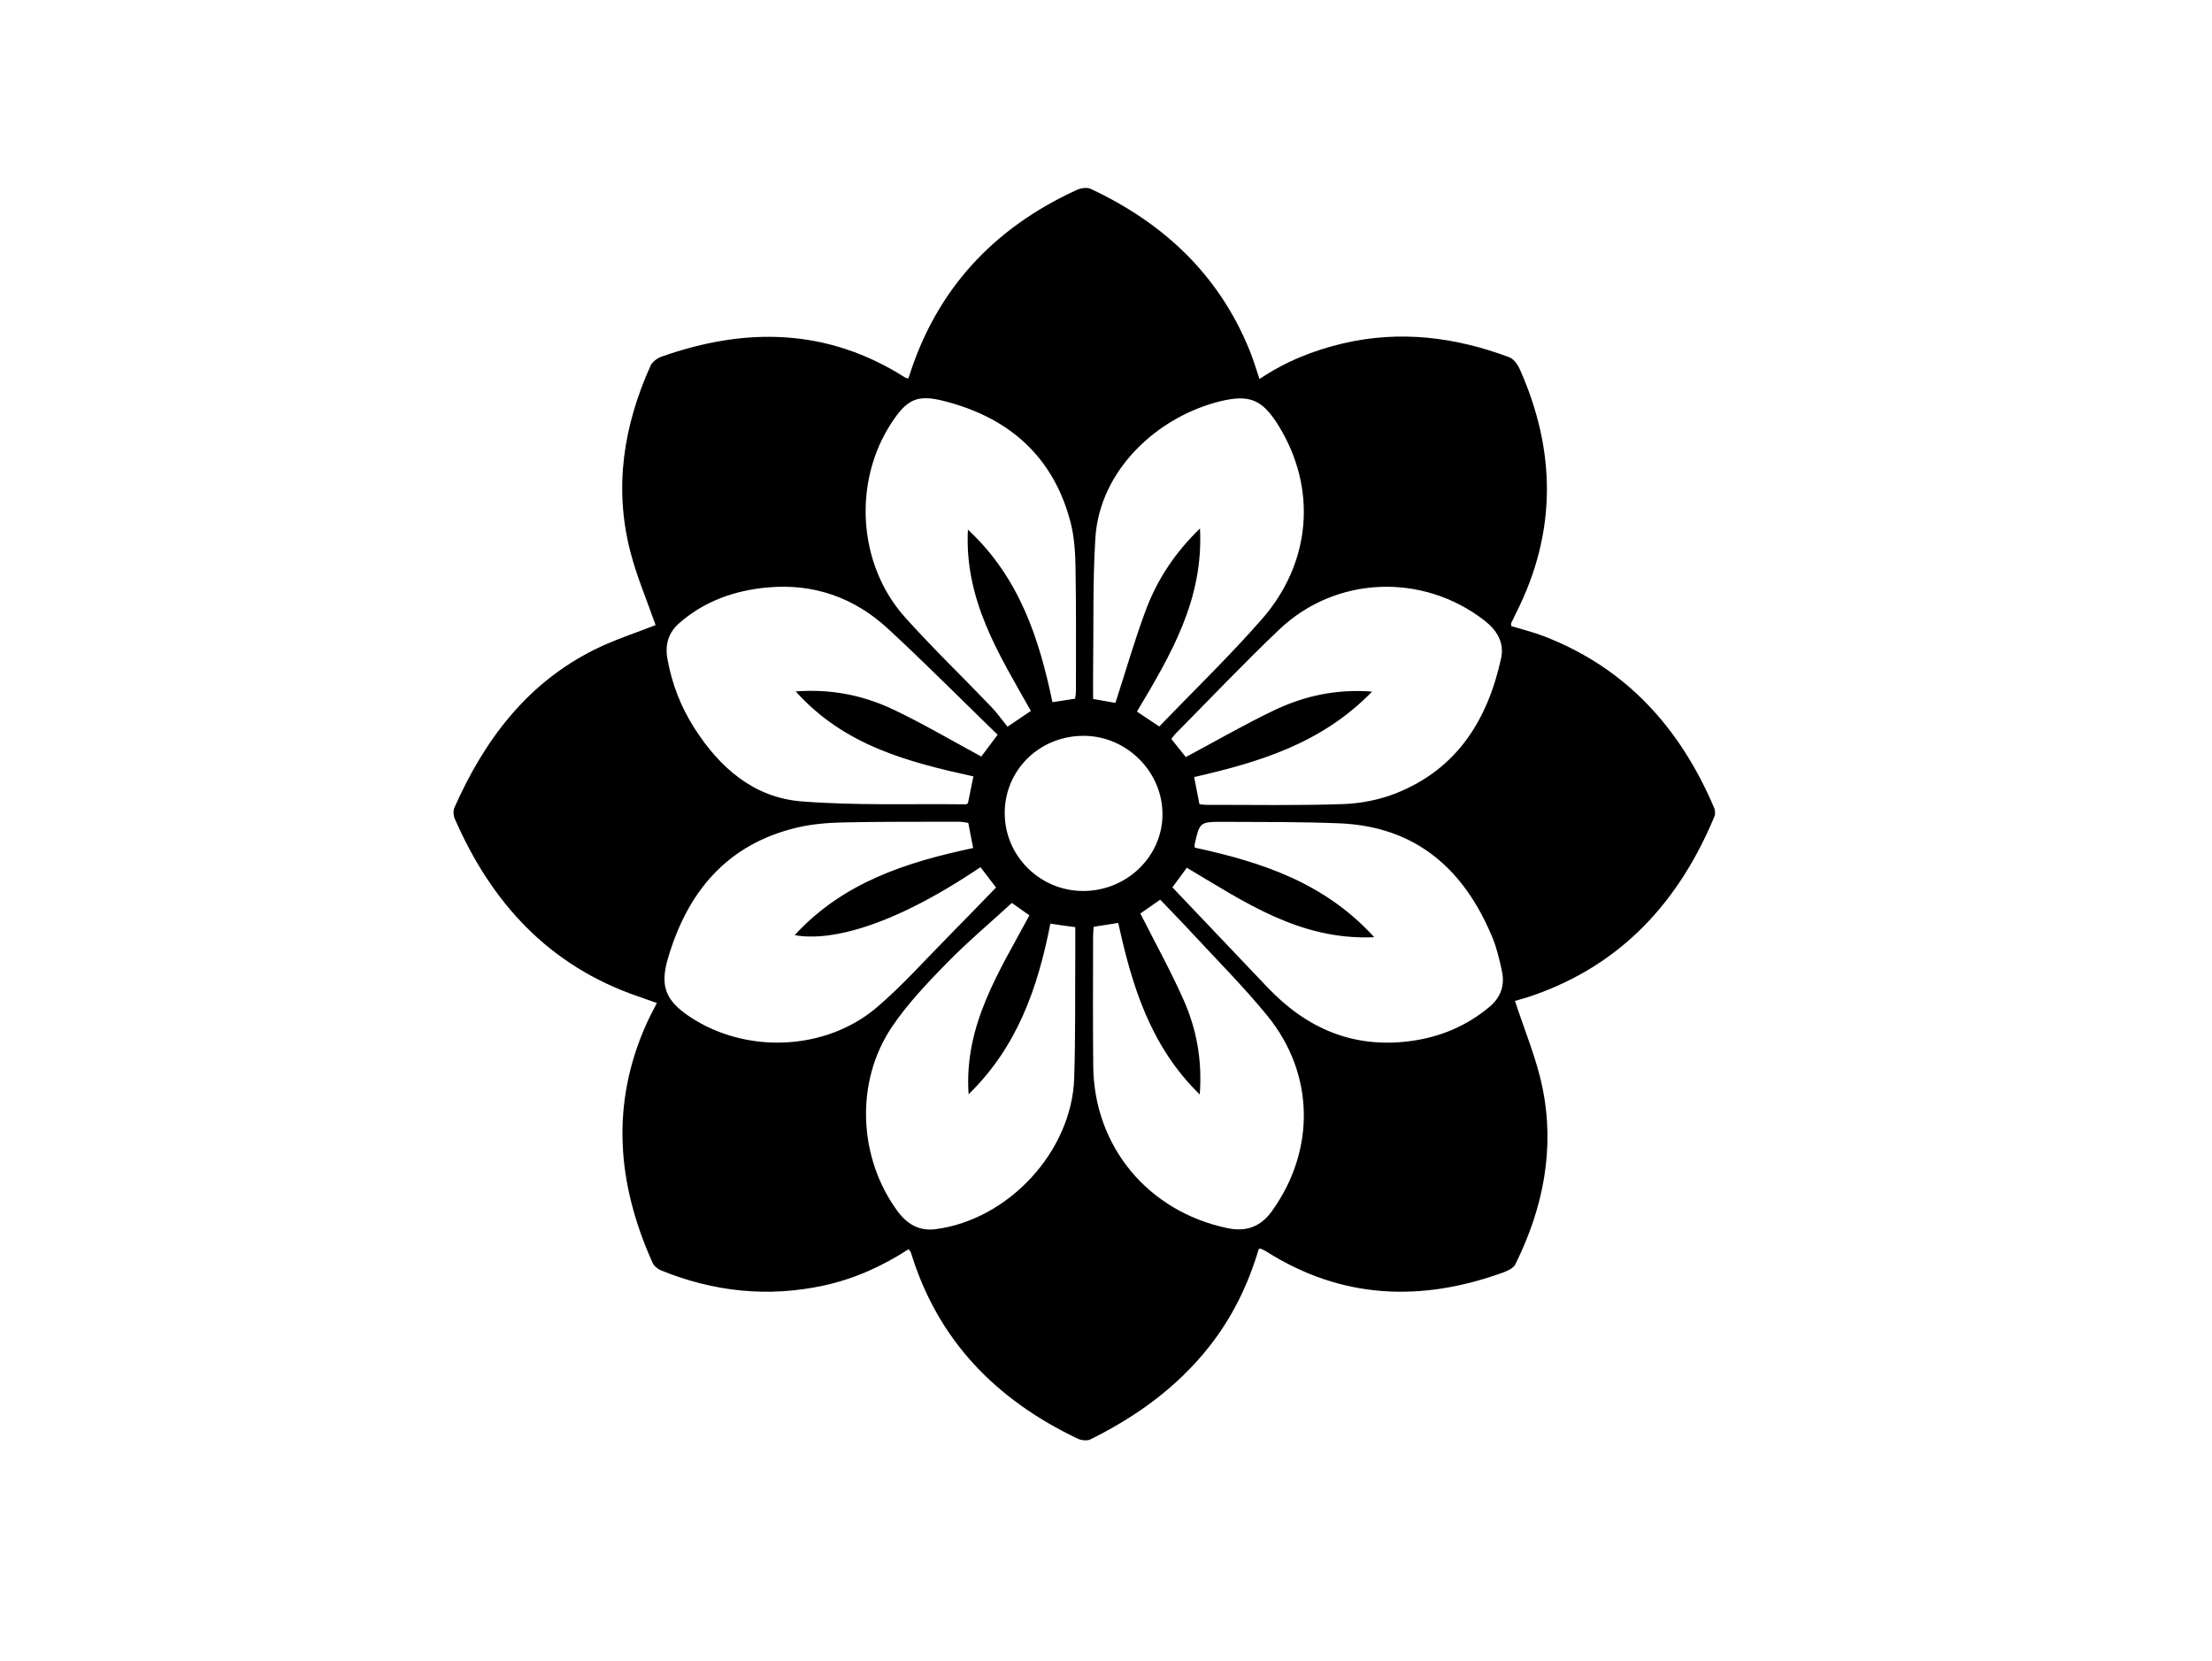 <?xml version="1.0" encoding="UTF-8"?><svg id="a" xmlns="http://www.w3.org/2000/svg" viewBox="0 0 800 600.7"><path d="M547.92,361.97c3.45,10.64,7.76,20.73,9.92,31.26,4.59,22.31,.24,43.67-9.77,63.92-.68,1.38-2.73,2.38-4.35,2.97-29.77,10.79-58.51,9.7-85.81-7.61-.6-.38-1.27-.65-1.92-.95-.11-.05-.28,.02-.75,.07-3.78,12.88-9.61,24.87-18.1,35.56-11.59,14.59-26.27,25.15-42.8,33.32-1.23,.61-3.35,.32-4.69-.32-29.37-14.02-50.49-35.47-60.17-67.15-.12-.39-.45-.72-.85-1.33-9.45,6.12-19.56,10.72-30.55,13.12-20.25,4.41-39.95,2.32-59.08-5.47-1.19-.48-2.48-1.59-2.99-2.73-12.85-28.56-15.29-57.41-2.11-86.62,1.06-2.35,2.3-4.61,3.66-7.31-2.36-.83-4.59-1.64-6.82-2.41-32.13-11.02-52.96-33.73-66.25-64.18-.51-1.17-.65-2.93-.15-4.05,10.82-24.41,26.17-44.95,50.66-57.15,7.25-3.61,15.07-6.08,22.11-8.87-3.03-8.67-6.81-17.49-9.17-26.67-5.97-23.18-2.38-45.56,7.34-67.12,.65-1.44,2.48-2.76,4.06-3.31,30.43-10.73,59.95-10.26,87.96,7.54,.35,.22,.81,.26,1.24,.39,9.9-32.03,30.67-54.34,60.86-68.18,1.48-.68,3.73-1.03,5.08-.39,26.37,12.34,46.37,31.05,57.47,58.43,1.33,3.27,2.32,6.69,3.57,10.33,9.34-6.3,19.48-10.38,30.33-12.91,20.56-4.78,40.49-2.27,59.98,5.03,1.59,.59,3.03,2.57,3.78,4.24,13.17,29.5,13.49,58.88-1.19,88.03-.64,1.28-1.27,2.57-1.87,3.87-.11,.23-.01,.55-.01,1.07,4,1.23,8.14,2.24,12.09,3.77,29.62,11.5,49.03,33.17,61.28,61.89,.39,.93,.52,2.28,.15,3.17-12.8,30.75-33.48,53.54-65.59,64.73-2.42,.84-4.9,1.5-6.57,2Zm-197.74-64.42c-1.23-.15-2.35-.4-3.47-.4-13.94,.03-27.89-.06-41.83,.25-5.57,.12-11.25,.59-16.65,1.87-25.35,6.02-39.63,23.26-46.68,47.36-2.92,9.99-.79,15.18,7.8,20.95,20.23,13.61,49.28,12.53,67.86-3.38,9.25-7.91,17.4-17.11,25.99-25.78,5.72-5.78,11.35-11.64,17.04-17.49-2.07-2.69-3.86-5.03-5.64-7.35-33.57,22.65-55.6,26.76-67.18,24.57,17.49-19.07,40.48-26.41,64.54-31.49l-1.78-9.12Zm73.83,23.32c11.42,12.01,22.91,24.09,34.4,36.17,14.02,14.75,30.81,22.12,51.43,19.46,10.8-1.39,20.45-5.39,28.84-12.4,4.17-3.48,5.64-7.92,4.48-13.1-.9-4.04-1.82-8.16-3.4-11.96-10.25-24.76-27.68-40.22-55.47-41.32-13.93-.55-27.89-.48-41.84-.53-8.58-.03-8.58,.1-10.4,8.19-.06,.25,.02,.52,.06,1.13,23.89,5.19,46.86,12.54,64.9,32.4-26.96,1.19-47.03-12.84-67.78-25.13-1.81,2.46-3.49,4.75-5.21,7.09Zm9.78-30.06c.88,.09,1.58,.23,2.28,.23,16.54-.02,33.08,.3,49.6-.27,6.47-.22,13.24-1.54,19.25-3.93,22.01-8.74,33.08-26.49,37.96-48.72,1.27-5.77-1.51-10.25-6.07-13.78-22.31-17.28-53.74-16.12-74.18,3.33-12.81,12.18-24.98,25.03-37.43,37.59-.58,.58-1.03,1.28-1.57,1.97,1.97,2.46,3.81,4.75,5.24,6.54,10.84-5.79,21.15-11.77,31.86-16.88,10.84-5.18,22.38-7.8,35.5-6.8-18.2,18.79-40.9,25.53-64.35,30.91,.64,3.3,1.24,6.35,1.92,9.84Zm-72.98-25.11c-13.15-12.76-26.1-25.8-39.58-38.28-12.15-11.24-26.76-16.49-43.42-15.01-11.98,1.06-22.98,4.89-32.17,12.94-3.83,3.35-5.18,7.63-4.27,12.8,1.59,9.04,4.84,17.42,9.74,25.1,9.14,14.33,21.49,25.18,38.77,26.54,19.72,1.56,39.63,.82,59.45,1.06,.24,0,.48-.27,.75-.44,.64-3.14,1.28-6.3,1.96-9.65-23.63-5.21-46.71-11.14-64.26-30.74,13.03-.96,24.61,1.47,35.42,6.61,10.81,5.14,21.16,11.26,31.71,16.95,1.67-2.24,3.36-4.51,5.89-7.89Zm5.15,60.81c-8.2,7.51-16.36,14.38-23.77,21.98-7,7.17-14.02,14.57-19.6,22.83-13.38,19.83-12.17,47.17,1.84,66.42,3.5,4.81,7.87,7.53,13.91,6.75,26.41-3.41,49.31-28.17,50.16-54.63,.48-14.94,.29-29.9,.39-44.85,.02-3.26,0-6.52,0-9.74-2.03-.27-3.45-.45-4.86-.65-1.35-.19-2.69-.41-4.15-.63-4.54,23.19-11.91,44.49-29.57,61.71-1.74-25.07,11.15-44.46,21.99-64.7-2.62-1.85-5.05-3.57-6.34-4.48Zm67.96,69.29c-17.9-17.47-24.51-39.32-29.49-62.06-3.17,.5-5.97,.94-8.9,1.4-.08,1.27-.2,2.4-.2,3.53,0,15.68-.12,31.37,.06,47.04,.35,29.01,19.91,52.39,48.47,58.39,6.82,1.43,12.05-.44,16.13-6.12,15.82-21.99,15.52-49.64-1.64-70.68-8.53-10.46-18.13-20.04-27.3-29.97-3.76-4.08-7.66-8.03-11.45-12-2.73,1.91-5.14,3.59-7.17,5.01,5.35,10.59,10.91,20.64,15.57,31.09,4.7,10.55,6.85,21.77,5.91,34.35Zm-22.73-138.48c2.85,1.9,5.32,3.56,8.07,5.39,12.47-12.96,25.34-25.36,37.07-38.75,18.03-20.6,19.98-47.39,6.15-69.92-5.83-9.49-10.46-11.55-21.21-8.92-22.39,5.49-43.58,24.62-45.12,49.52-.98,15.77-.6,31.61-.81,47.43-.05,3.57,0,7.14,0,10.68,3.07,.55,5.72,1.02,8.07,1.43,3.7-11.41,6.92-22.69,11.02-33.64,4.1-10.95,10.45-20.62,19.56-29.43,1.33,25.84-10.68,45.85-22.79,66.2Zm-22.37-4.66c.12-.99,.31-1.83,.31-2.67-.01-15.09,.11-30.19-.16-45.28-.1-5.42-.49-11-1.88-16.21-6.29-23.58-22.25-37.46-45.41-43.42-9.91-2.55-13.56-.79-19.17,7.7-14.12,21.38-12.32,51.35,4.82,70.46,9.97,11.12,20.77,21.5,31.11,32.29,2.17,2.26,3.99,4.85,5.94,7.25,3.61-2.44,6.06-4.09,8.45-5.7-11.42-20.31-24.09-39.96-22.77-65.57,18.63,17.35,25.75,39.33,30.57,62.41,3.03-.47,5.55-.85,8.18-1.26Zm2.83,69.53c15.75,.06,28.72-12.39,28.78-27.63,.07-15.34-12.75-28.29-28.19-28.47-16.06-.19-28.86,12.18-28.87,27.93-.02,15.45,12.7,28.12,28.28,28.17Z"/></svg>